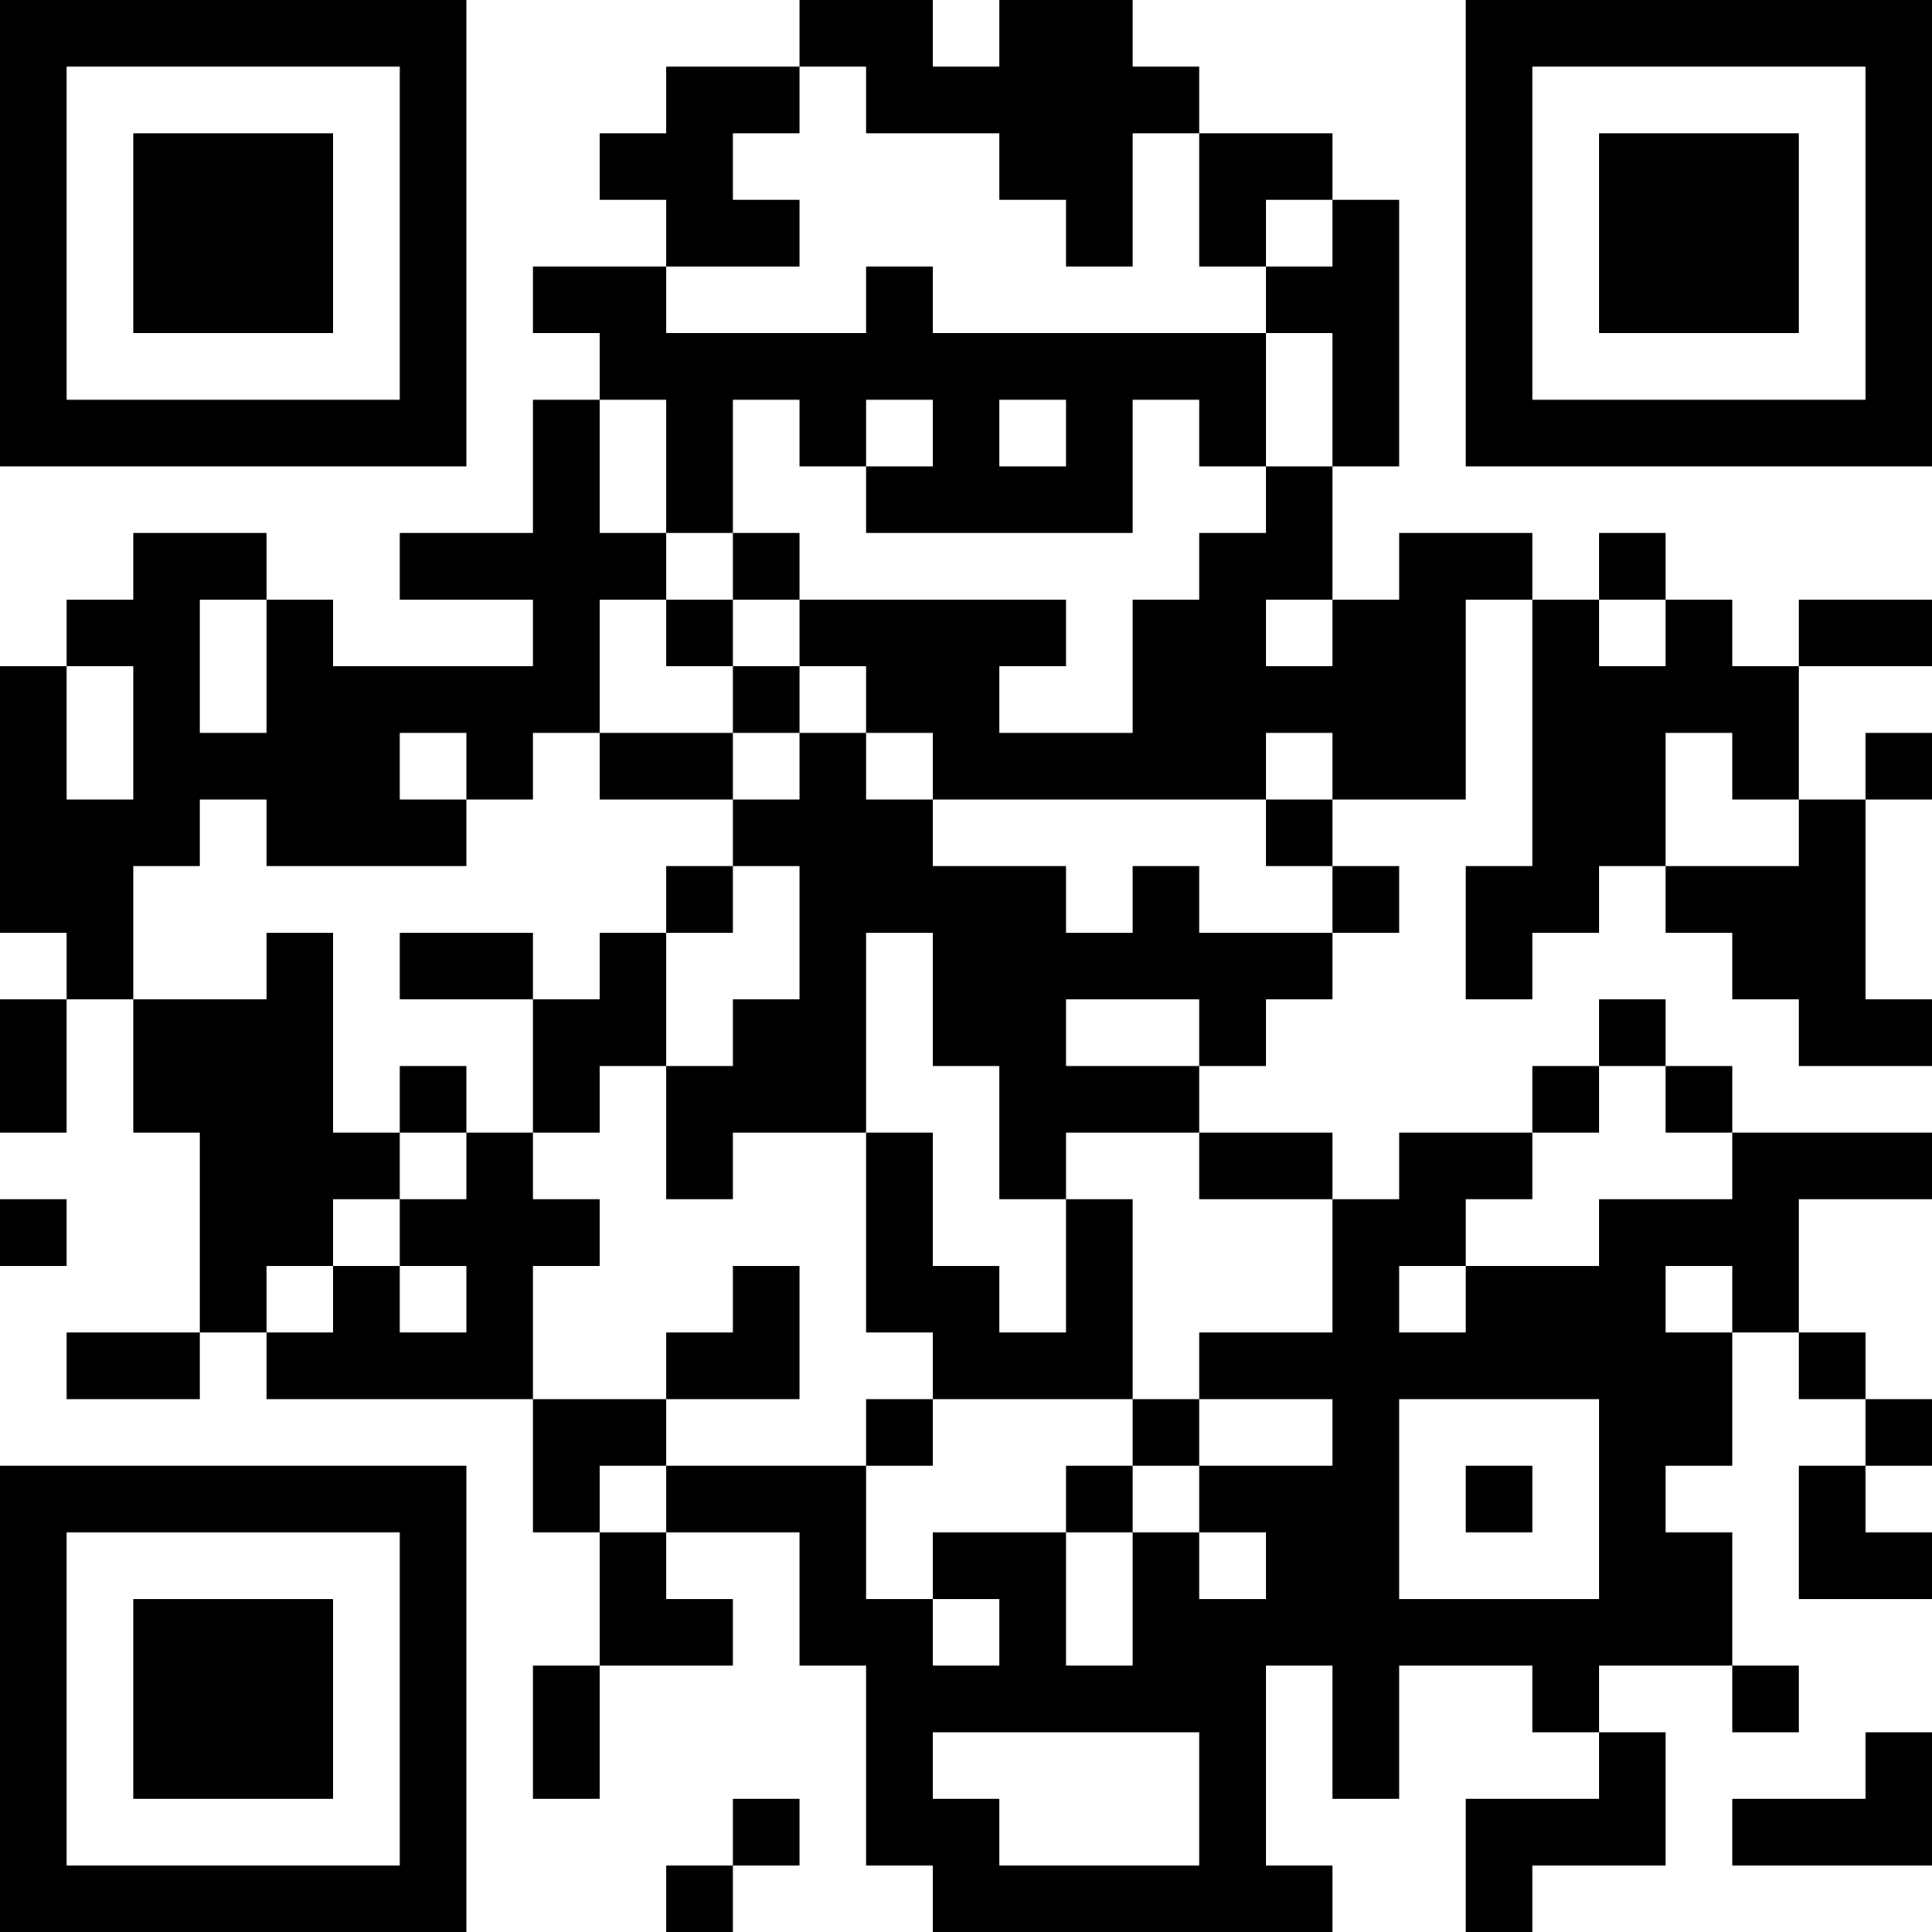 <?xml version="1.0" encoding="UTF-8"?>
<svg xmlns="http://www.w3.org/2000/svg" version="1.1" width="200" height="200" viewBox="0 0 200 200"><rect x="0" y="0" width="200" height="200" fill="#ffffff"/><g transform="scale(6.897)"><g transform="translate(0,0)"><path fill-rule="evenodd" d="M12 0L12 1L10 1L10 2L9 2L9 3L10 3L10 4L8 4L8 5L9 5L9 6L8 6L8 8L6 8L6 9L8 9L8 10L5 10L5 9L4 9L4 8L2 8L2 9L1 9L1 10L0 10L0 14L1 14L1 15L0 15L0 17L1 17L1 15L2 15L2 17L3 17L3 20L1 20L1 21L3 21L3 20L4 20L4 21L8 21L8 23L9 23L9 25L8 25L8 27L9 27L9 25L11 25L11 24L10 24L10 23L12 23L12 25L13 25L13 28L14 28L14 29L20 29L20 28L19 28L19 25L20 25L20 27L21 27L21 25L23 25L23 26L24 26L24 27L22 27L22 29L23 29L23 28L25 28L25 26L24 26L24 25L26 25L26 26L27 26L27 25L26 25L26 23L25 23L25 22L26 22L26 20L27 20L27 21L28 21L28 22L27 22L27 24L29 24L29 23L28 23L28 22L29 22L29 21L28 21L28 20L27 20L27 18L29 18L29 17L26 17L26 16L25 16L25 15L24 15L24 16L23 16L23 17L21 17L21 18L20 18L20 17L18 17L18 16L19 16L19 15L20 15L20 14L21 14L21 13L20 13L20 12L22 12L22 9L23 9L23 13L22 13L22 15L23 15L23 14L24 14L24 13L25 13L25 14L26 14L26 15L27 15L27 16L29 16L29 15L28 15L28 12L29 12L29 11L28 11L28 12L27 12L27 10L29 10L29 9L27 9L27 10L26 10L26 9L25 9L25 8L24 8L24 9L23 9L23 8L21 8L21 9L20 9L20 7L21 7L21 3L20 3L20 2L18 2L18 1L17 1L17 0L15 0L15 1L14 1L14 0ZM12 1L12 2L11 2L11 3L12 3L12 4L10 4L10 5L13 5L13 4L14 4L14 5L19 5L19 7L18 7L18 6L17 6L17 8L13 8L13 7L14 7L14 6L13 6L13 7L12 7L12 6L11 6L11 8L10 8L10 6L9 6L9 8L10 8L10 9L9 9L9 11L8 11L8 12L7 12L7 11L6 11L6 12L7 12L7 13L4 13L4 12L3 12L3 13L2 13L2 15L4 15L4 14L5 14L5 17L6 17L6 18L5 18L5 19L4 19L4 20L5 20L5 19L6 19L6 20L7 20L7 19L6 19L6 18L7 18L7 17L8 17L8 18L9 18L9 19L8 19L8 21L10 21L10 22L9 22L9 23L10 23L10 22L13 22L13 24L14 24L14 25L15 25L15 24L14 24L14 23L16 23L16 25L17 25L17 23L18 23L18 24L19 24L19 23L18 23L18 22L20 22L20 21L18 21L18 20L20 20L20 18L18 18L18 17L16 17L16 18L15 18L15 16L14 16L14 14L13 14L13 17L11 17L11 18L10 18L10 16L11 16L11 15L12 15L12 13L11 13L11 12L12 12L12 11L13 11L13 12L14 12L14 13L16 13L16 14L17 14L17 13L18 13L18 14L20 14L20 13L19 13L19 12L20 12L20 11L19 11L19 12L14 12L14 11L13 11L13 10L12 10L12 9L16 9L16 10L15 10L15 11L17 11L17 9L18 9L18 8L19 8L19 7L20 7L20 5L19 5L19 4L20 4L20 3L19 3L19 4L18 4L18 2L17 2L17 4L16 4L16 3L15 3L15 2L13 2L13 1ZM15 6L15 7L16 7L16 6ZM11 8L11 9L10 9L10 10L11 10L11 11L9 11L9 12L11 12L11 11L12 11L12 10L11 10L11 9L12 9L12 8ZM3 9L3 11L4 11L4 9ZM19 9L19 10L20 10L20 9ZM24 9L24 10L25 10L25 9ZM1 10L1 12L2 12L2 10ZM25 11L25 13L27 13L27 12L26 12L26 11ZM10 13L10 14L9 14L9 15L8 15L8 14L6 14L6 15L8 15L8 17L9 17L9 16L10 16L10 14L11 14L11 13ZM16 15L16 16L18 16L18 15ZM6 16L6 17L7 17L7 16ZM24 16L24 17L23 17L23 18L22 18L22 19L21 19L21 20L22 20L22 19L24 19L24 18L26 18L26 17L25 17L25 16ZM13 17L13 20L14 20L14 21L13 21L13 22L14 22L14 21L17 21L17 22L16 22L16 23L17 23L17 22L18 22L18 21L17 21L17 18L16 18L16 20L15 20L15 19L14 19L14 17ZM0 18L0 19L1 19L1 18ZM11 19L11 20L10 20L10 21L12 21L12 19ZM25 19L25 20L26 20L26 19ZM21 21L21 24L24 24L24 21ZM22 22L22 23L23 23L23 22ZM14 26L14 27L15 27L15 28L18 28L18 26ZM28 26L28 27L26 27L26 28L29 28L29 26ZM11 27L11 28L10 28L10 29L11 29L11 28L12 28L12 27ZM0 0L0 7L7 7L7 0ZM1 1L1 6L6 6L6 1ZM2 2L2 5L5 5L5 2ZM22 0L22 7L29 7L29 0ZM23 1L23 6L28 6L28 1ZM24 2L24 5L27 5L27 2ZM0 22L0 29L7 29L7 22ZM1 23L1 28L6 28L6 23ZM2 24L2 27L5 27L5 24Z" fill="#000000"/></g></g></svg>
